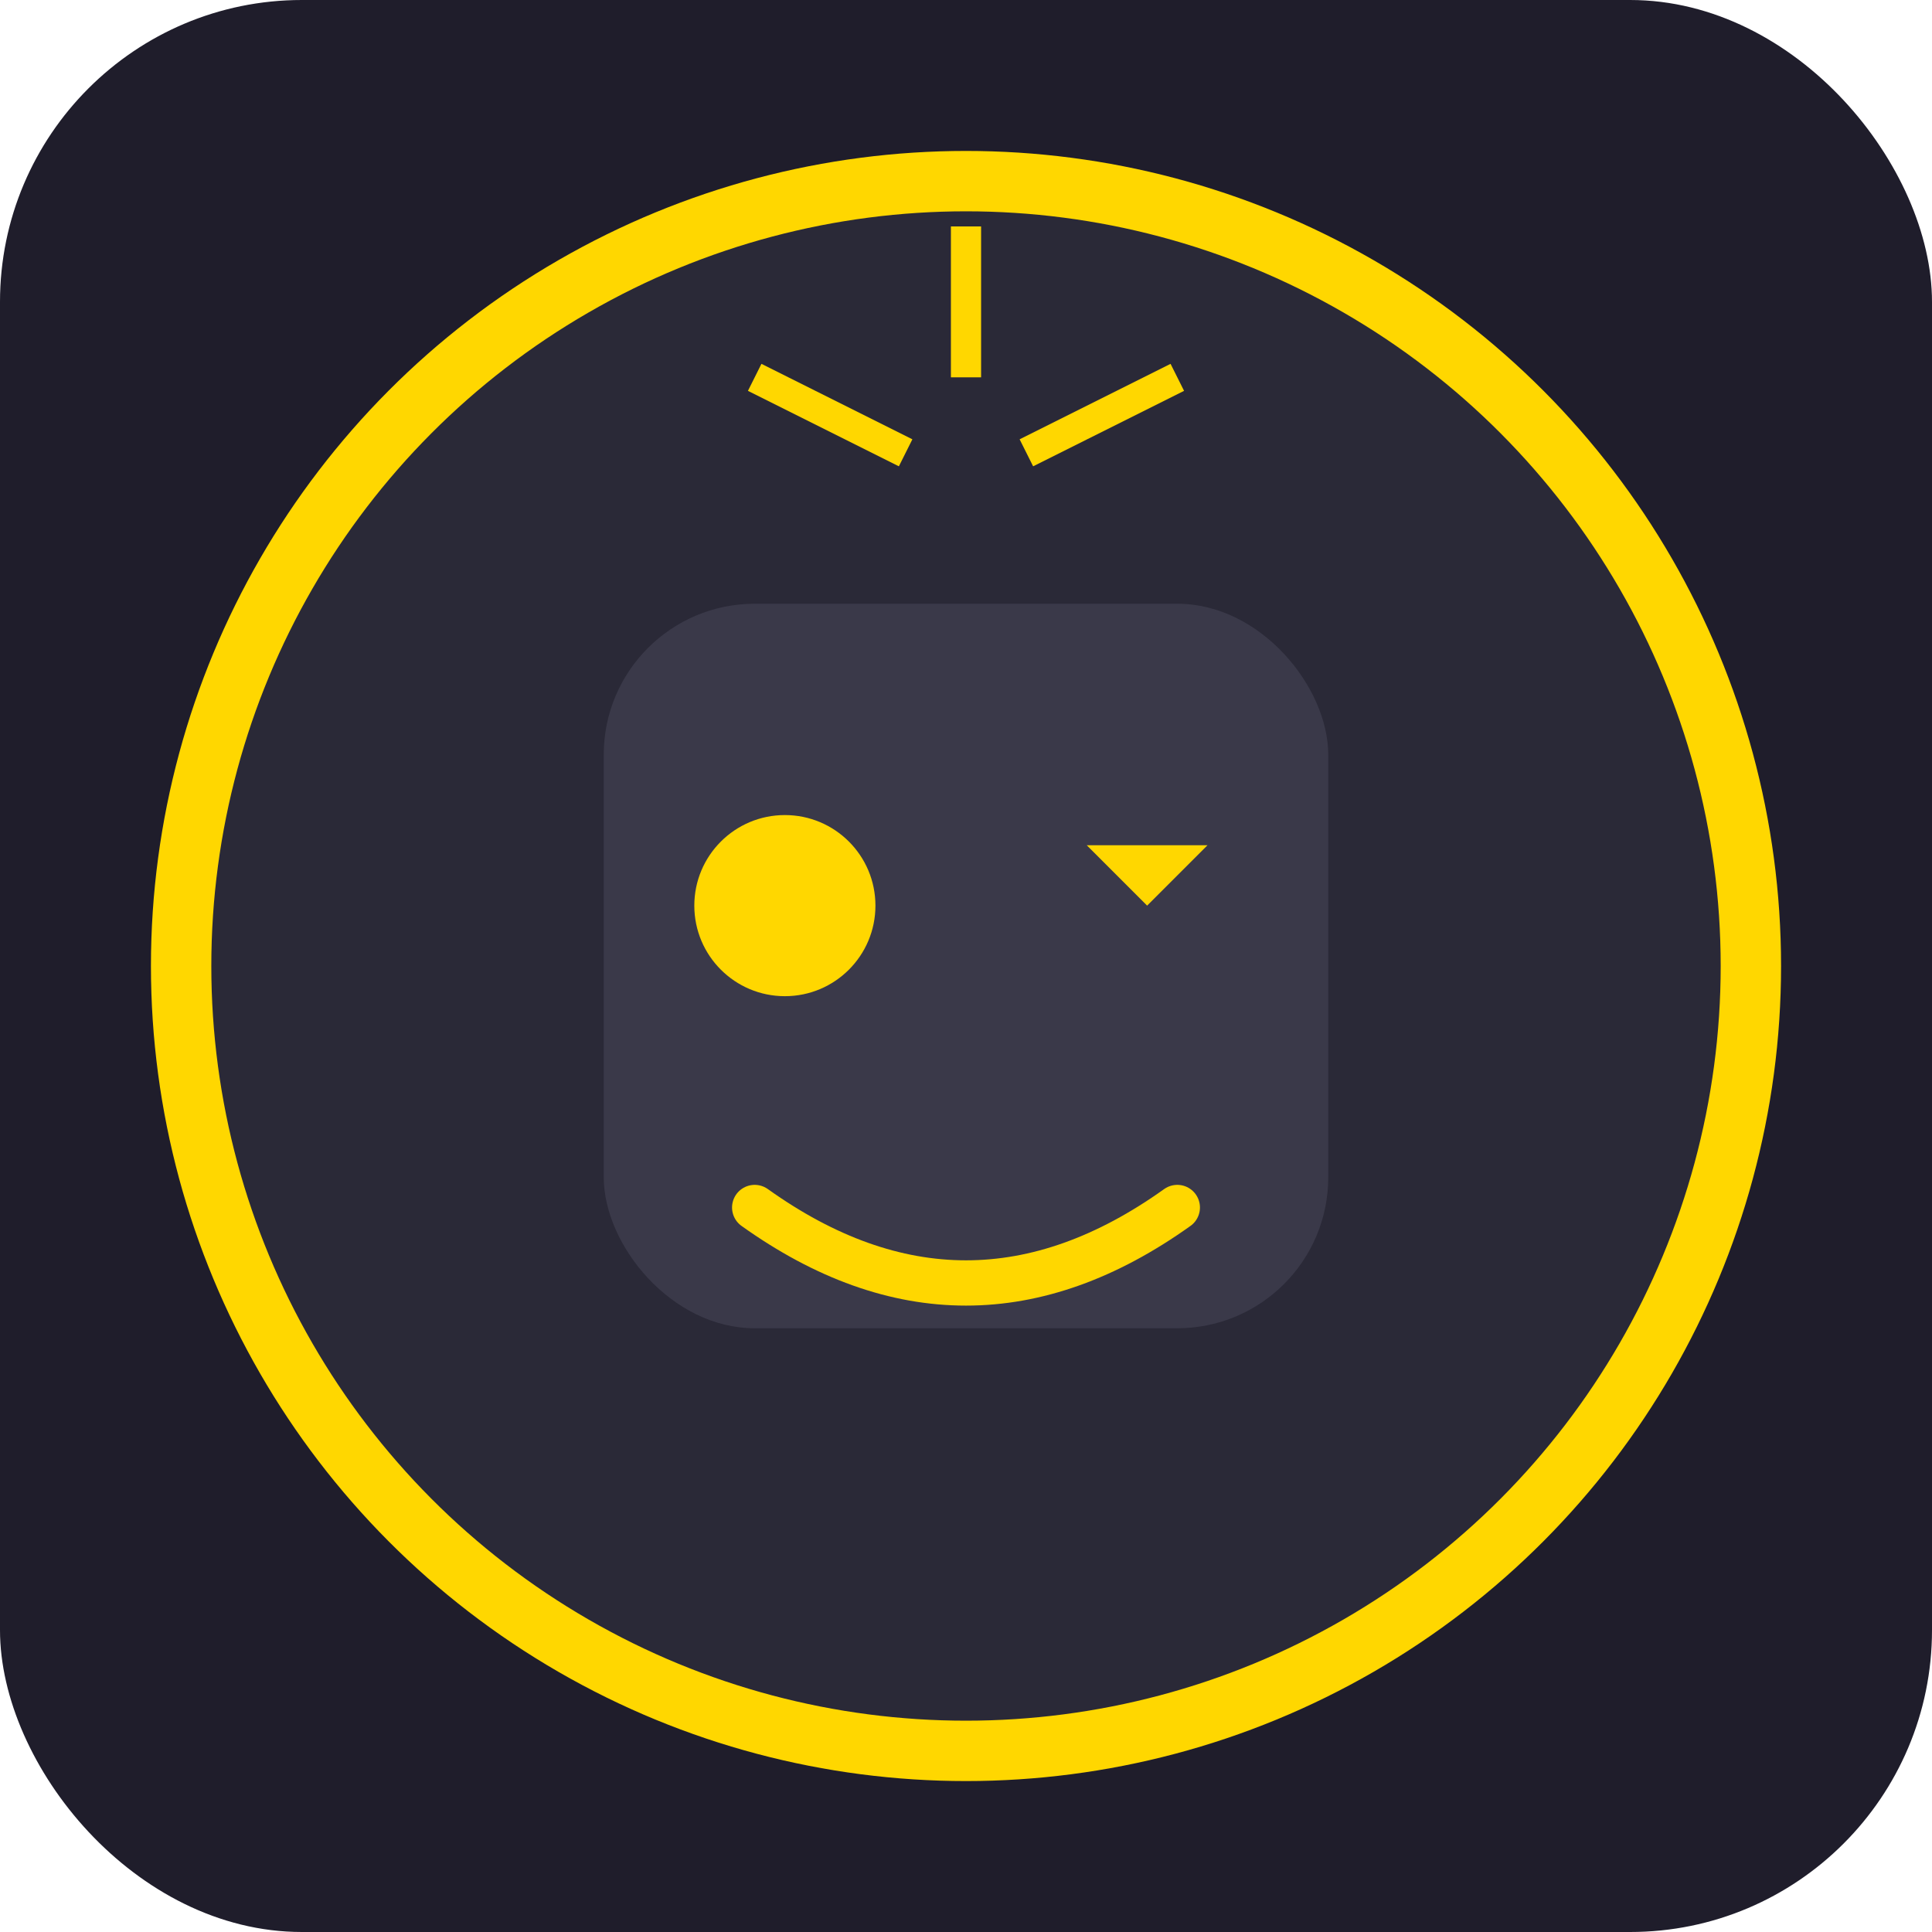 <svg width="128" height="128" viewBox="0 0 128 128" fill="none" xmlns="http://www.w3.org/2000/svg">
  <rect width="128" height="128" rx="20" fill="#1F1D2B"/>
  <g>
    <circle cx="64" cy="64" r="52" fill="#2A2937" stroke="#FFD700" stroke-width="4"/>
    <rect x="40" y="40" width="48" height="48" rx="10" fill="#3A3949"/>
    <circle cx="52" cy="60" r="6" fill="#FFD700"/>
    <path d="M76 60 l-4 -4 h8 l-4 4 z" fill="#FFD700"/>
    <path d="M50 80 q14 10 28 0" stroke="#FFD700" stroke-width="3" fill="none" stroke-linecap="round"/>
    <path d="M64 25 l0 -10 M60 30 l-10 -5 M68 30 l10 -5" stroke="#FFD700" stroke-width="2"/>
  </g>
</svg>
